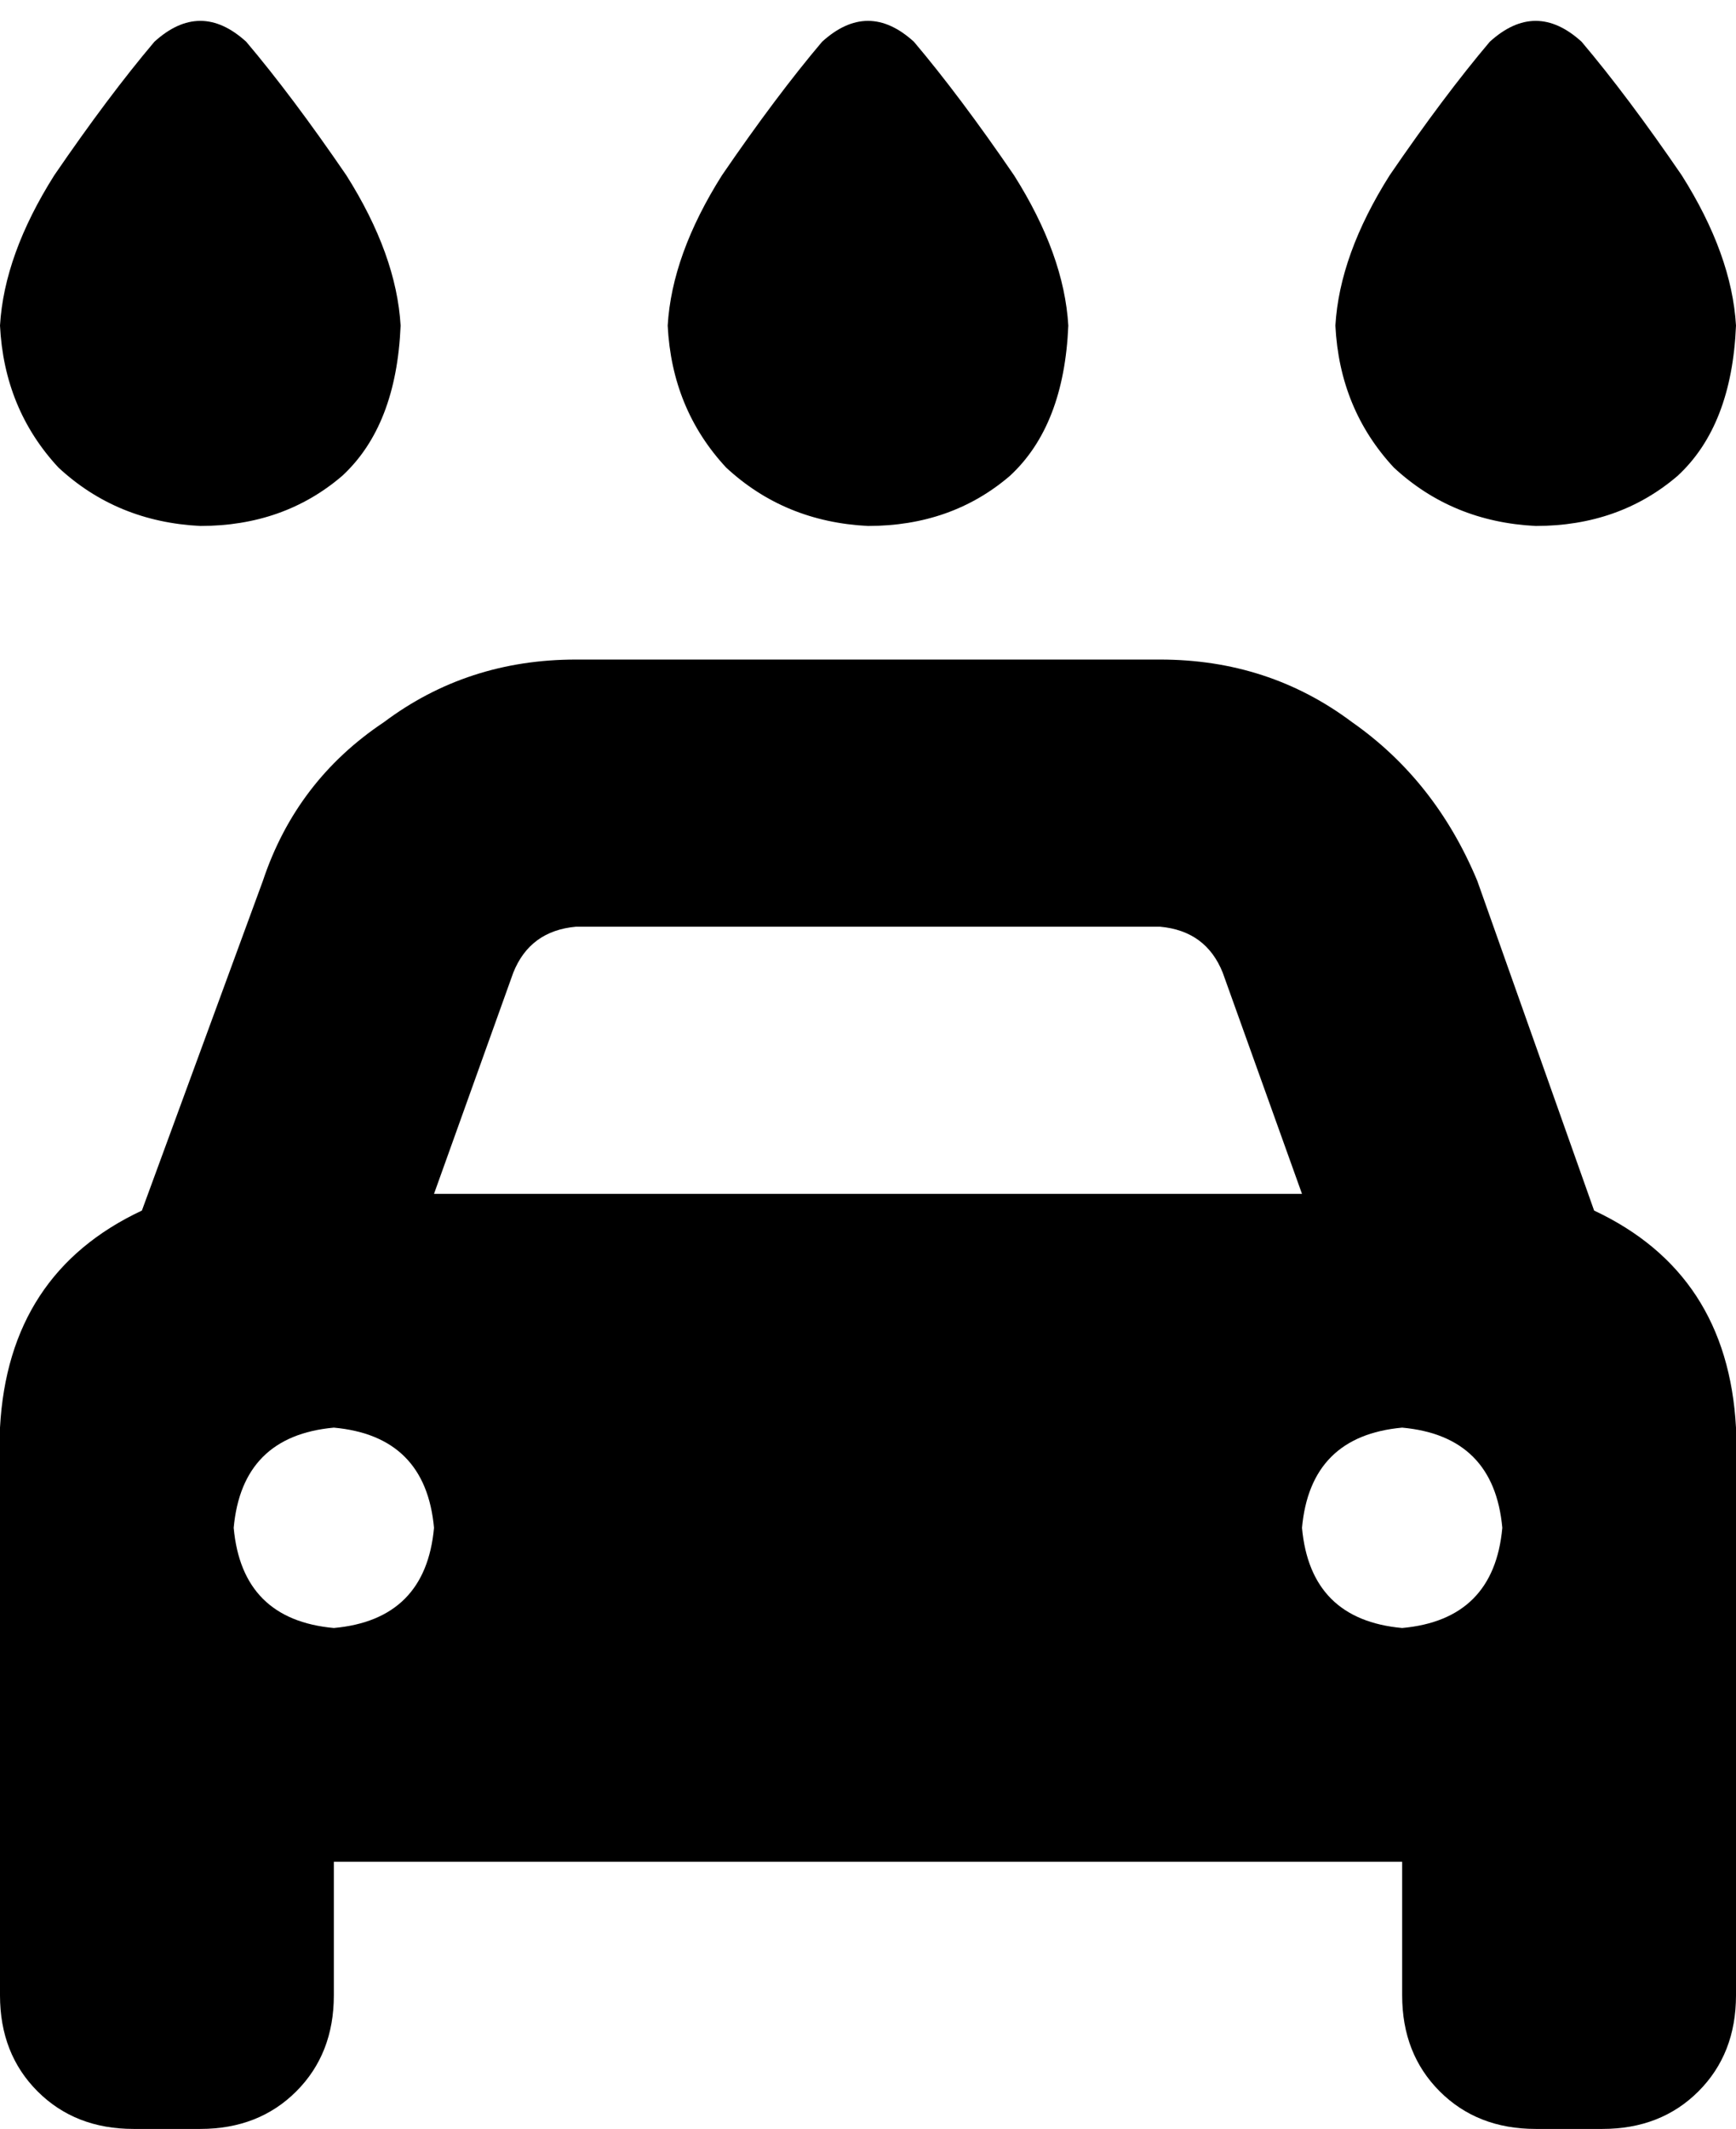 <svg xmlns="http://www.w3.org/2000/svg" viewBox="0 0 416 510">
    <path d="M 48 126 Q 68 126 82 114 L 82 114 Q 95 102 96 78 Q 95 61 83 42 Q 70 23 59 10 Q 48 0 37 10 Q 26 23 13 42 Q 1 61 0 78 Q 1 98 14 112 Q 28 125 48 126 L 48 126 Z M 208 126 Q 228 126 242 114 L 242 114 Q 255 102 256 78 Q 255 61 243 42 Q 230 23 219 10 Q 208 0 197 10 Q 186 23 173 42 Q 161 61 160 78 Q 161 98 174 112 Q 188 125 208 126 L 208 126 Z M 416 78 Q 415 61 403 42 L 403 42 Q 390 23 379 10 Q 368 0 357 10 Q 346 23 333 42 Q 321 61 320 78 Q 321 98 334 112 Q 348 125 368 126 Q 388 126 402 114 Q 415 102 416 78 L 416 78 Z M 138 222 L 278 222 Q 289 223 293 233 L 312 286 L 104 286 L 123 233 Q 127 223 138 222 L 138 222 Z M 63 211 L 34 290 Q 2 305 0 342 L 0 382 L 0 446 L 0 478 Q 0 492 9 501 Q 18 510 32 510 L 48 510 Q 62 510 71 501 Q 80 492 80 478 L 80 446 L 336 446 L 336 478 Q 336 492 345 501 Q 354 510 368 510 L 384 510 Q 398 510 407 501 Q 416 492 416 478 L 416 446 L 416 382 L 416 342 Q 414 305 382 290 L 354 211 Q 344 187 324 173 Q 304 158 278 158 L 138 158 Q 112 158 92 173 Q 71 187 63 211 L 63 211 Z M 80 342 Q 102 344 104 366 Q 102 388 80 390 Q 58 388 56 366 Q 58 344 80 342 L 80 342 Z M 312 366 Q 314 344 336 342 Q 358 344 360 366 Q 358 388 336 390 Q 314 388 312 366 L 312 366 Z"/>
</svg>
